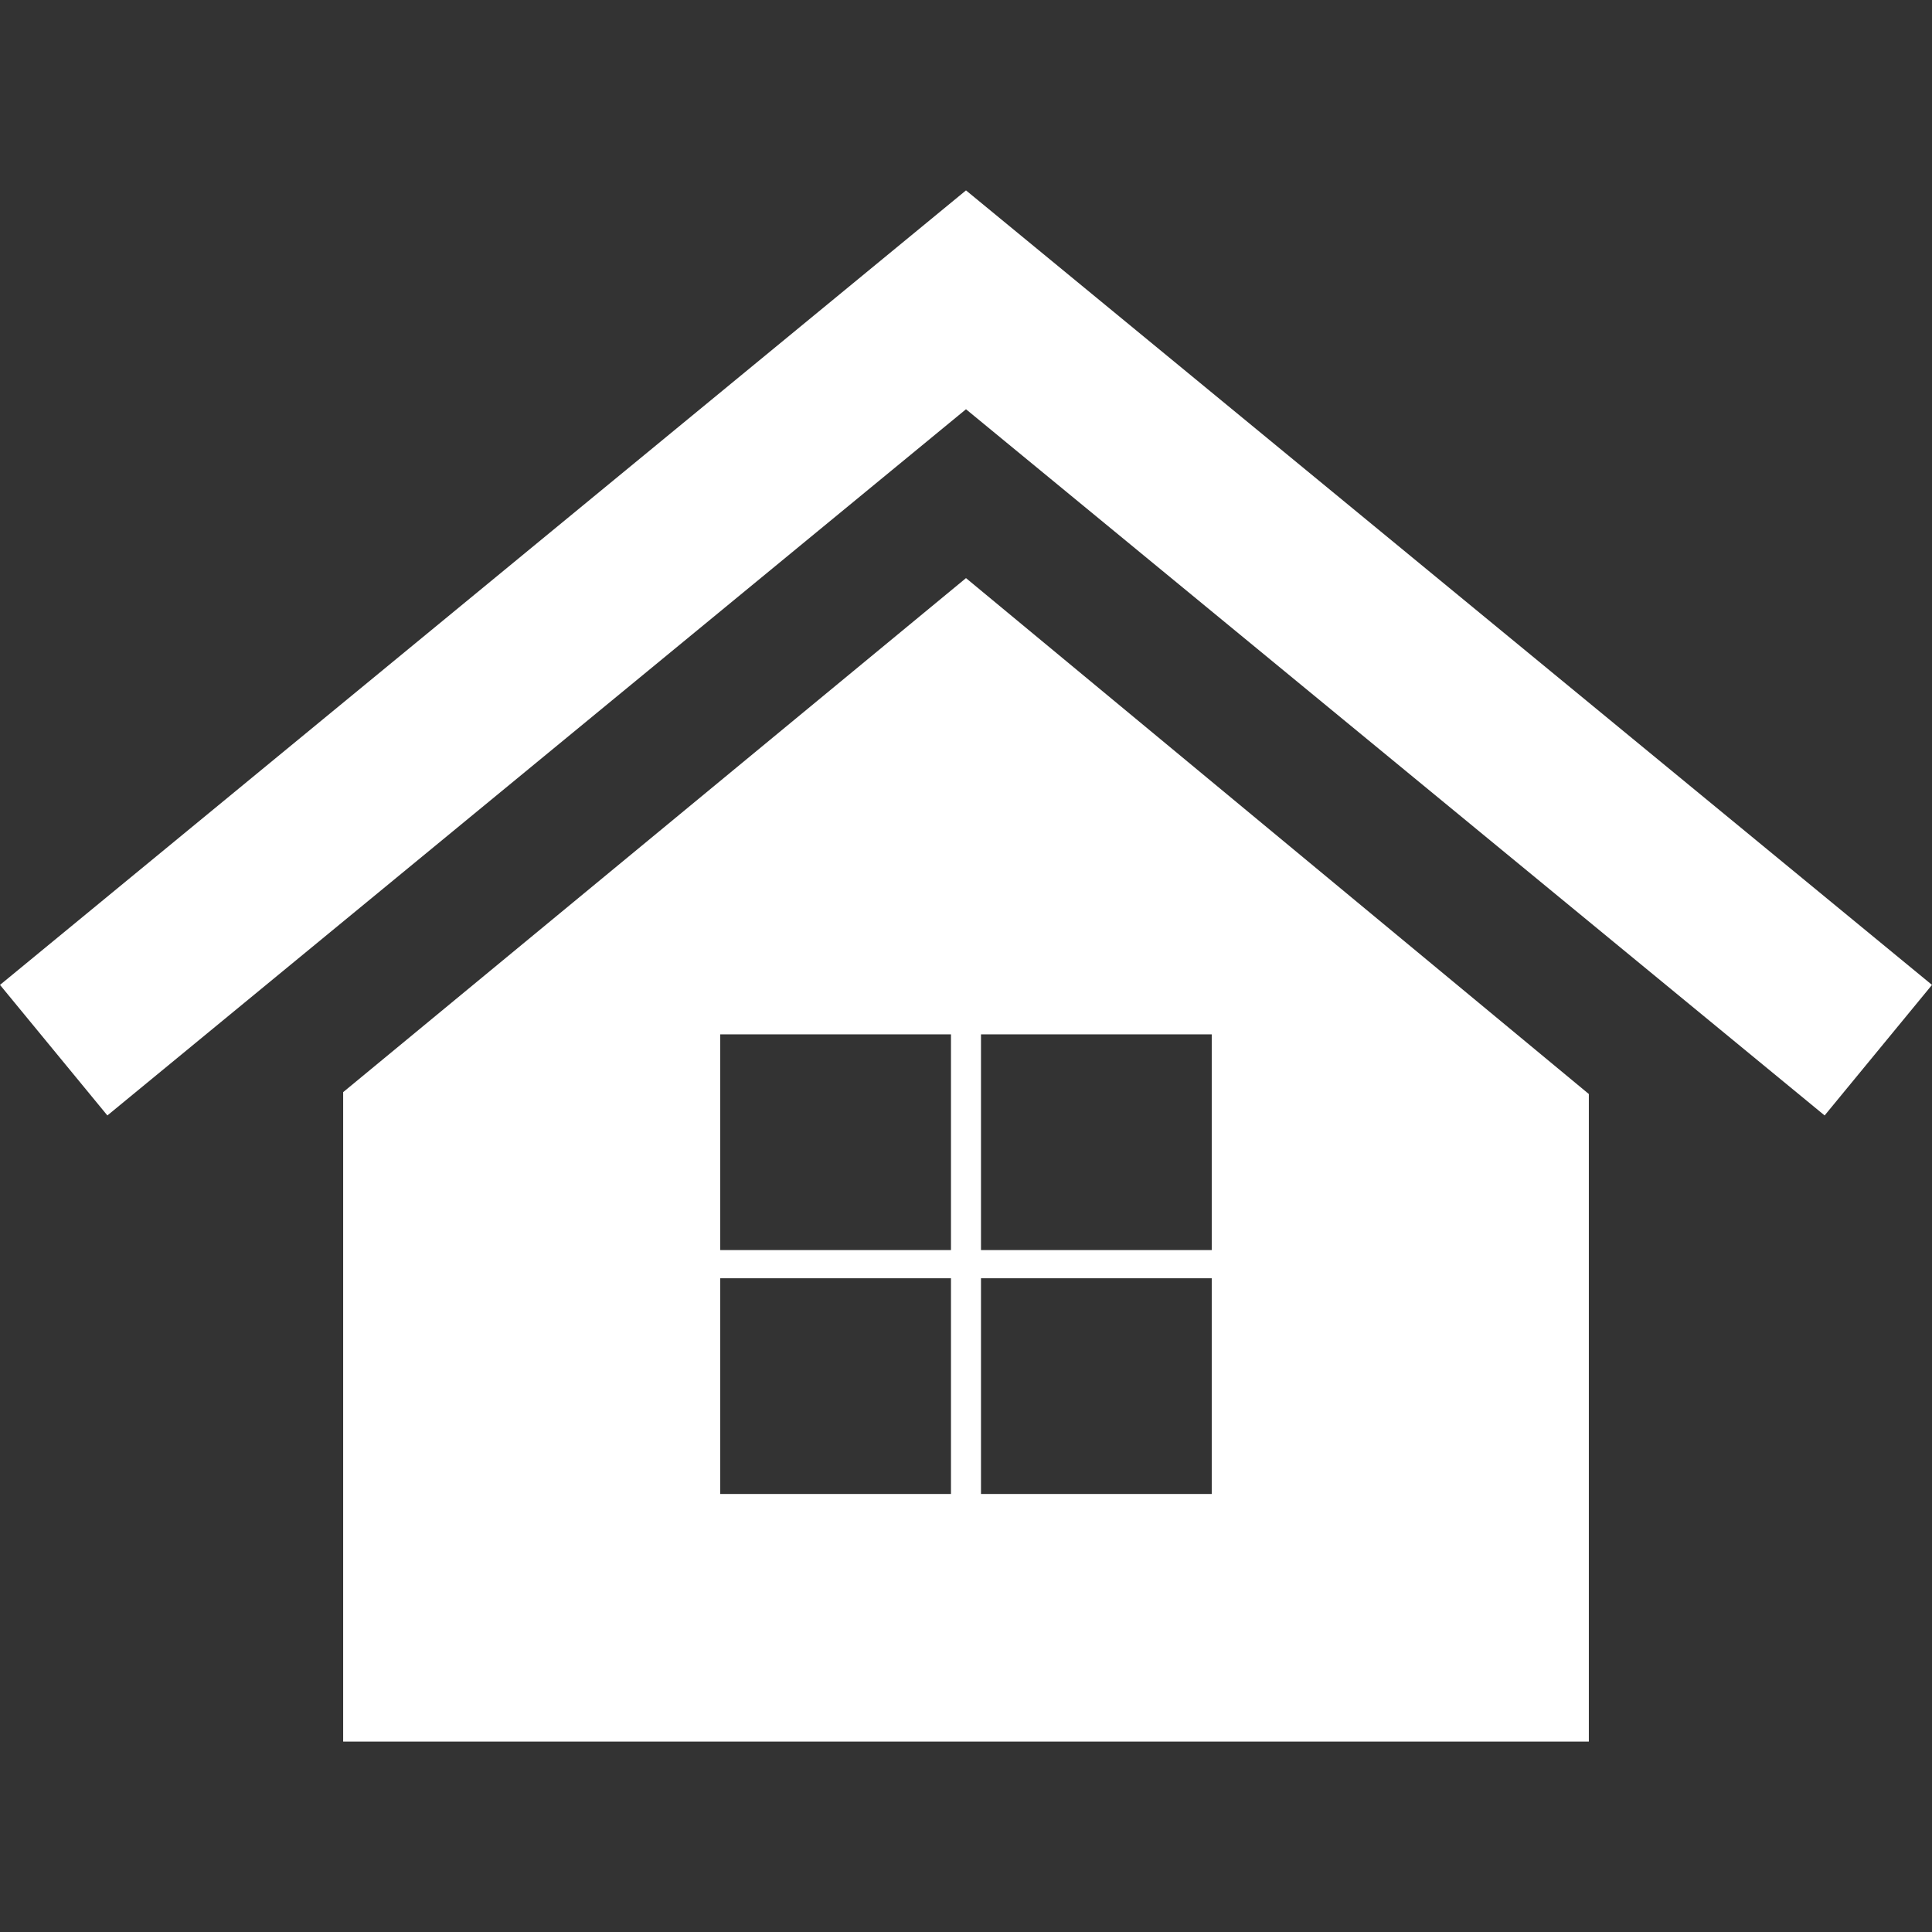 <?xml version="1.0" encoding="iso-8859-1"?>
<!-- Uploaded to: SVG Repo, www.svgrepo.com, Generator: SVG Repo Mixer Tools -->
<!DOCTYPE svg PUBLIC "-//W3C//DTD SVG 1.1//EN" "http://www.w3.org/Graphics/SVG/1.1/DTD/svg11.dtd">
<svg fill="white" version="1.1" id="Capa_1" xmlns="http://www.w3.org/2000/svg" xmlns:xlink="http://www.w3.org/1999/xlink" 
	 width="800px" height="800px" viewBox="0 0 770.34 770.34"
	 xml:space="preserve">
<rect x="0" y="0" width="770.34" height="770.34" fill="#333333" stroke="none"/>
<g>
	<g>
		<polygon points="42.813,444.759 385.17,163.179 727.527,444.759 770.34,392.706 385.17,75.915 0,392.706 		"/>
		<path d="M385.17,230.508L136.828,435.466v187.9v63.432v7.627h496.684v-6.879v-64.18V436.214L385.17,230.508z M379.18,595.69
			h-92.007v-86.021h92.007V595.69z M379.18,498.448h-92.007v-86.023h92.007V498.448z M483.153,595.69h-92.007v-86.021h92.007V595.69
			L483.153,595.69z M483.153,498.448h-92.007v-86.023h92.007V498.448L483.153,498.448z"/>
	</g>
</g>
</svg>